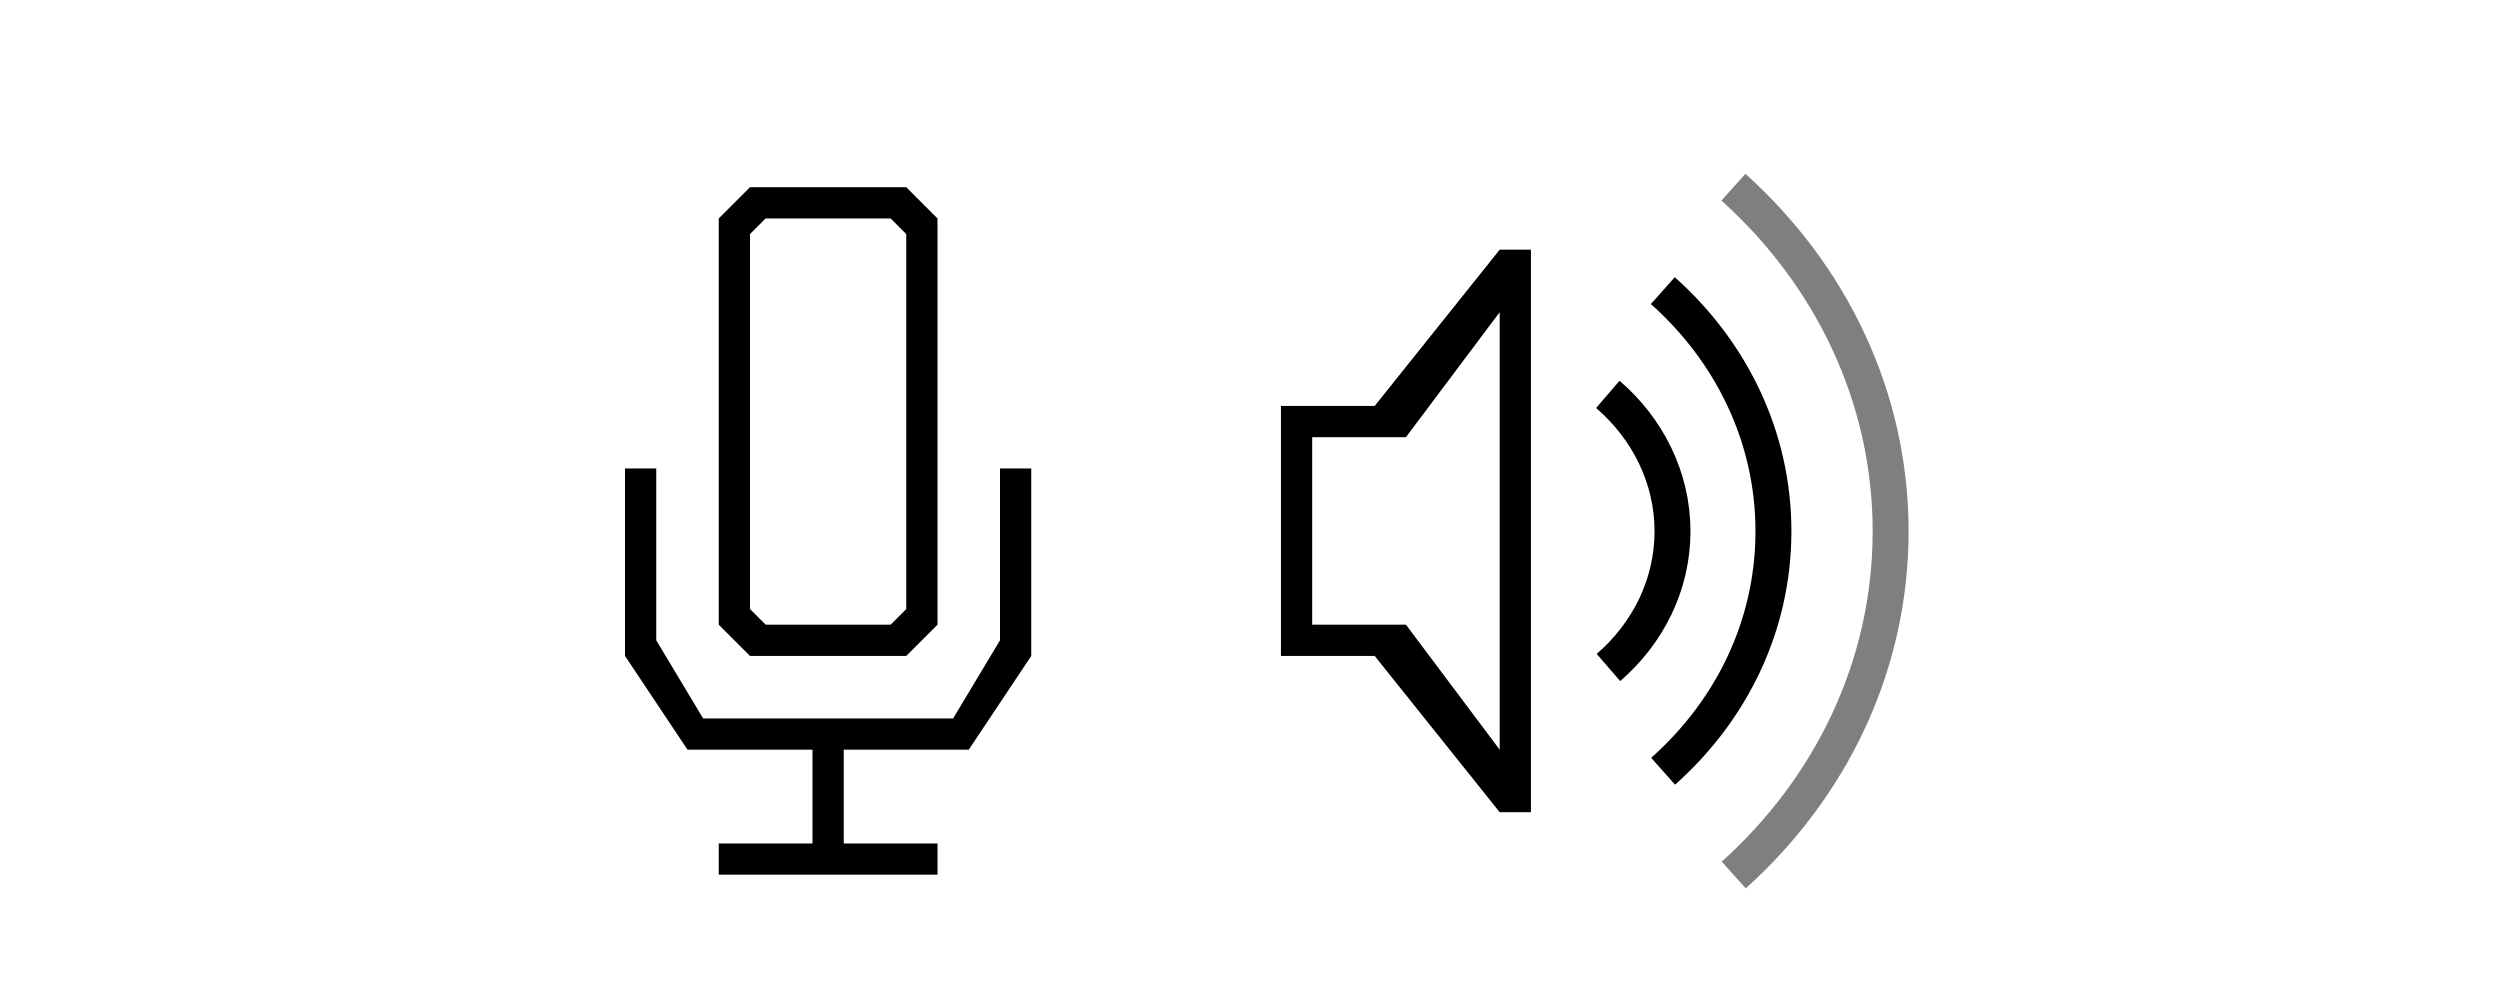<?xml version="1.0" encoding="UTF-8"?><svg id="Calque_2" xmlns="http://www.w3.org/2000/svg" viewBox="0 0 80 32"><defs><style>.cls-1{fill:#000;stroke-width:0px;}.cls-2{opacity:.5;}.cls-2,.cls-3{fill:none;stroke:#000;stroke-miterlimit:10;stroke-width:1.15px;}</style></defs><g id="Icon"><path class="cls-1" d="M29,5.99h-5l-1,1v13l1,1h5l1-1V6.99l-1-1ZM29,19.49l-.5.5h-4l-.5-.5V7.49l.5-.5h4l.5.5v12Z"/><polyline class="cls-1" points="20 14.99 20 20.99 22 23.99 26 23.99 26 26.99 23 26.99 23 27.99 30 27.99 30 26.99 27 26.99 27 23.99 31 23.99 33 20.99 33 14.99 32 14.99 32 20.49 30.5 22.99 22.5 22.99 21 20.49 21 14.99"/></g><g id="Icon-2"><path class="cls-3" d="M51.47,21.36c1.26-1.09,2.05-2.64,2.05-4.36s-.8-3.29-2.07-4.38"/><path class="cls-3" d="M53.21,9.3c2.18,1.94,3.54,4.67,3.54,7.7s-1.35,5.74-3.53,7.68"/><path class="cls-2" d="M55.47,5.99c3.1,2.79,5.03,6.69,5.03,11.01s-1.92,8.21-5.02,11"/><path class="cls-1" d="M47.99,7.99l-4,5h-3v8h3l4,5h1V7.99h-1ZM47.99,23.99l-3-4h-3v-6h3l3-4v14Z"/></g></svg>